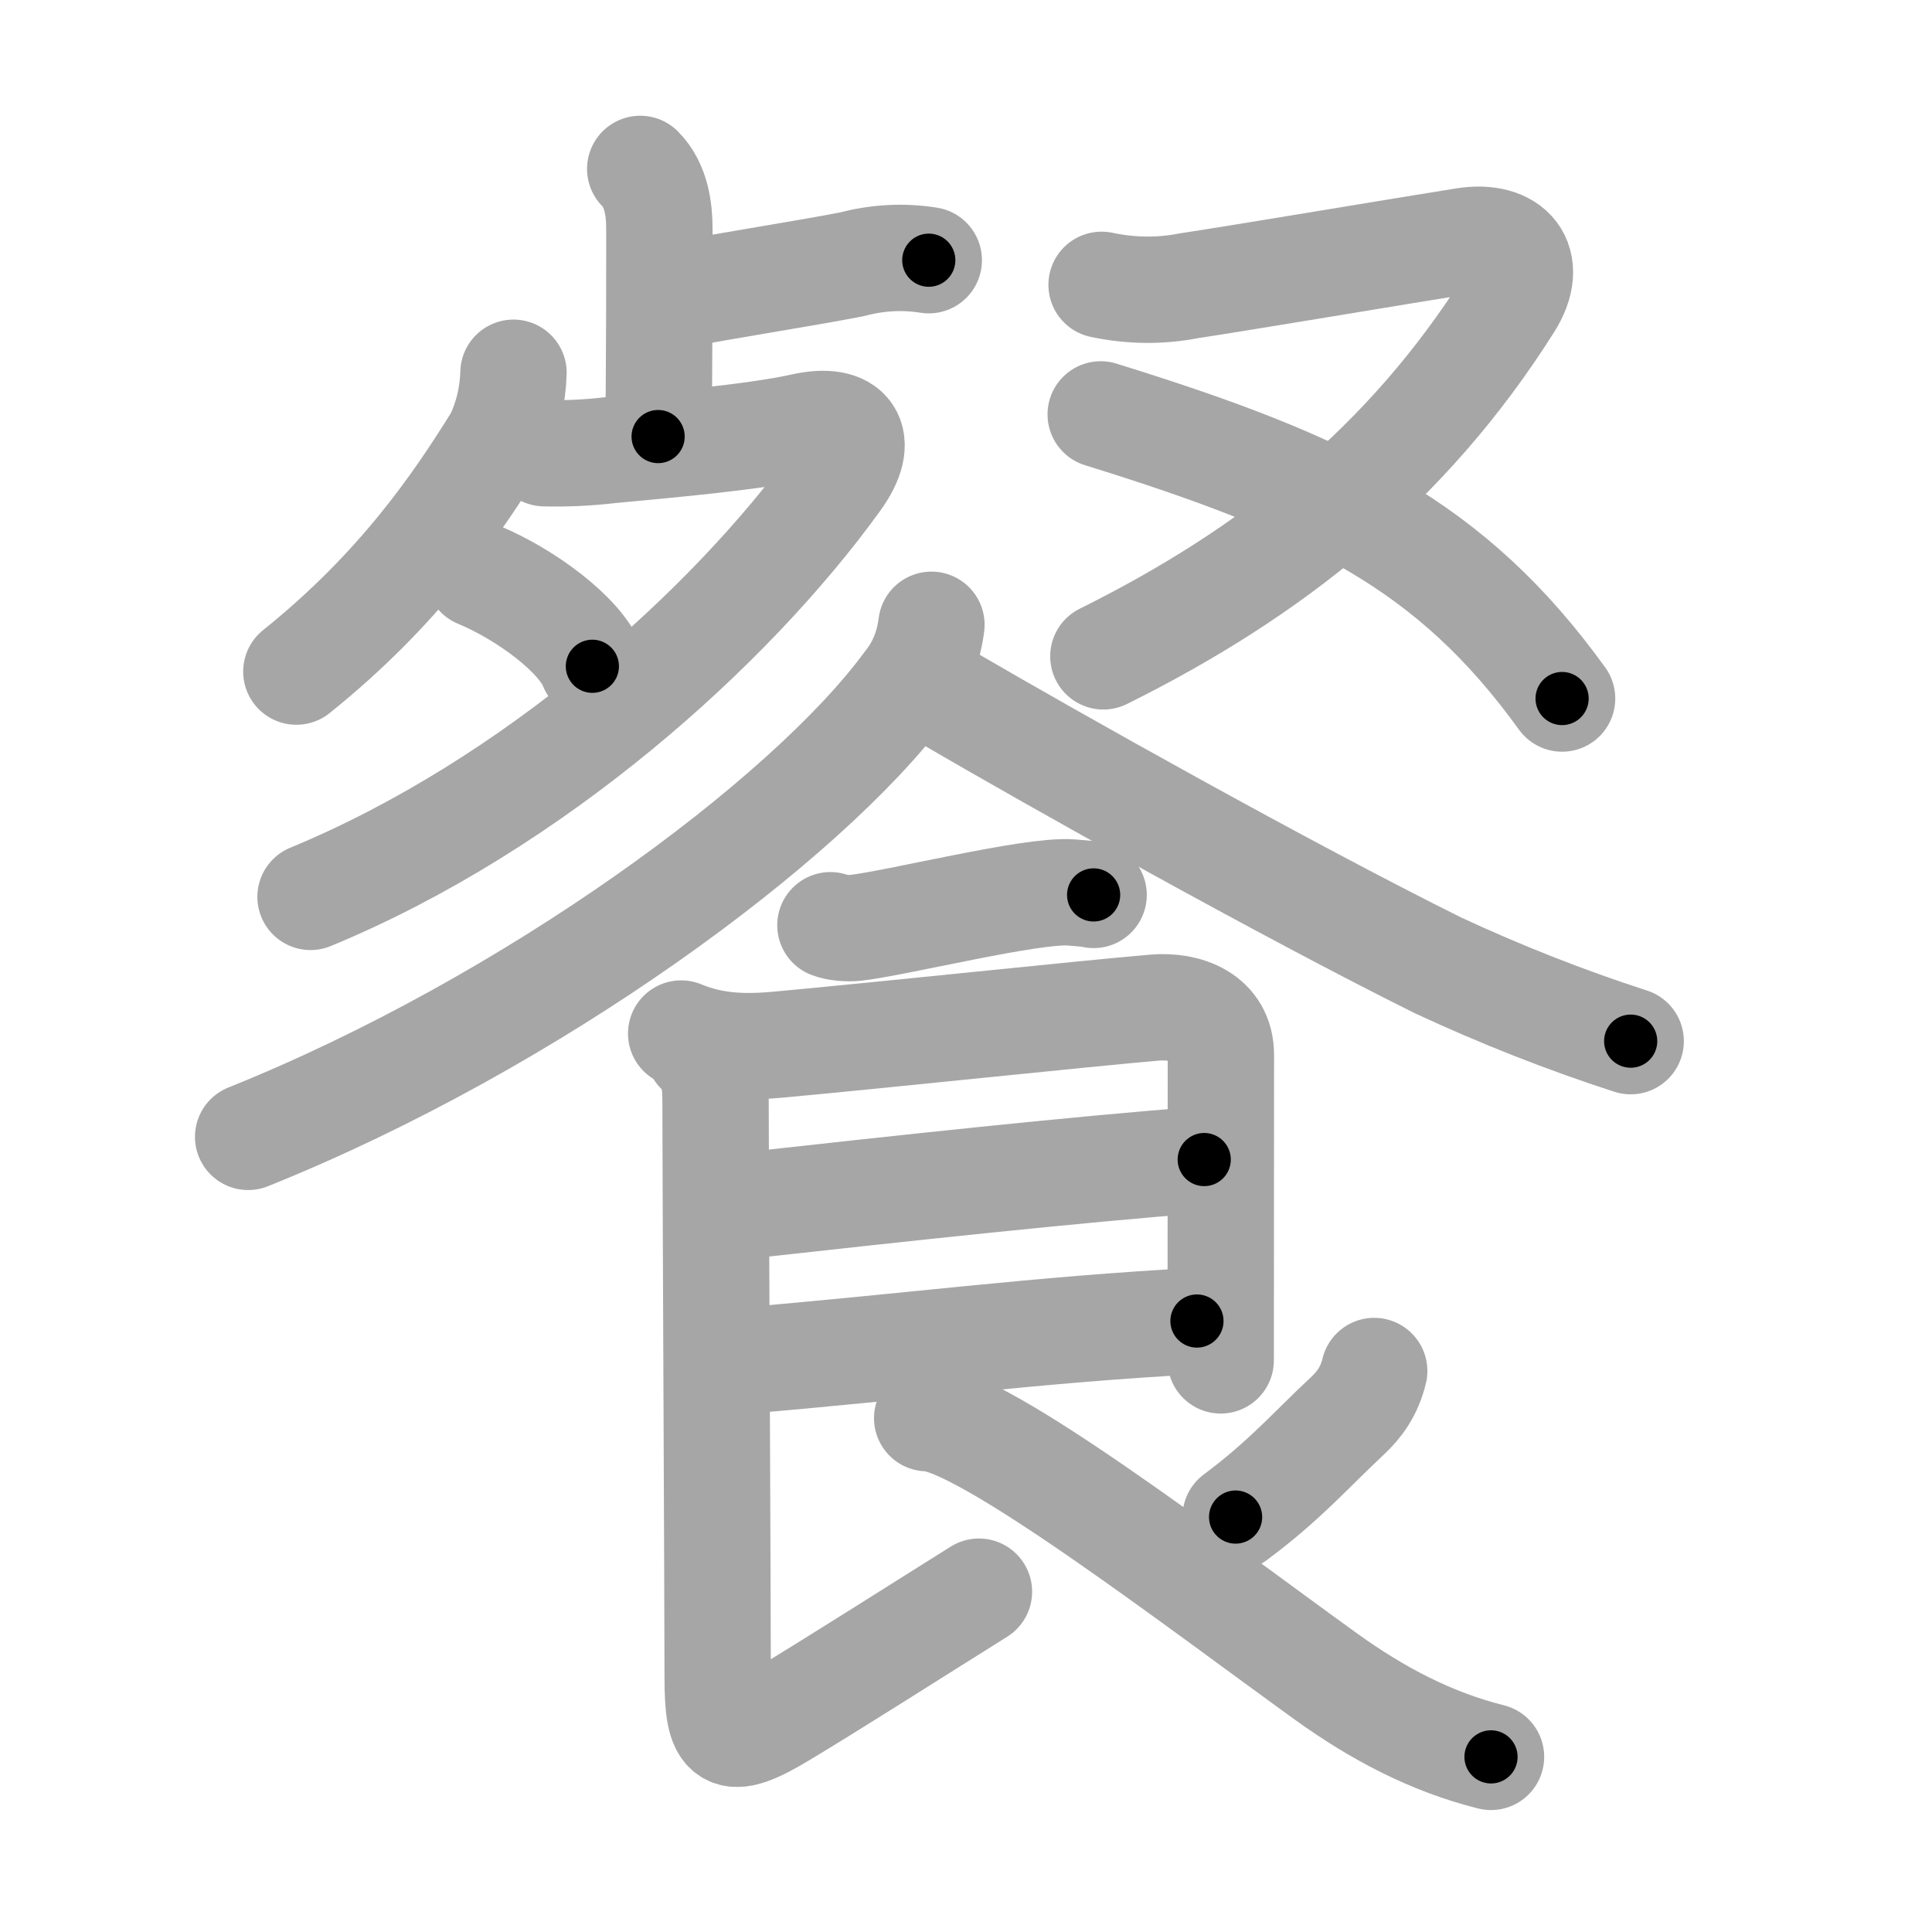 <svg xmlns="http://www.w3.org/2000/svg" viewBox="0 0 109 109" id="9910"><g fill="none" stroke="#a6a6a6" stroke-width="6" stroke-linecap="round" stroke-linejoin="round"><g><g><g><g><path d="M36.12,9.53c0.93,0.93,1.08,2.35,1.08,3.35c0,0.36,0.01,9.56-0.07,11.75" /><path d="M38.18,16.65c3.06-0.58,7.39-1.25,9.89-1.74c1.43-0.38,2.87-0.46,4.33-0.23" /></g><g><path d="M28.97,21.03c-0.04,1.31-0.33,2.54-0.88,3.69c-2.34,3.78-5.59,8.53-11.37,13.17" /><path d="M30.72,25.57c1.26,0.03,2.51-0.03,3.76-0.18c2.65-0.25,8.11-0.72,10.81-1.33c2.63-0.59,3.59,0.72,1.94,3c-5.99,8.3-17.1,18.33-29.71,23.54" /><path d="M26.99,32.42c2.71,1.13,5.75,3.41,6.43,5.17" /></g></g><g><path d="M62.15,16.07c1.66,0.35,3.31,0.37,4.94,0.05c3.11-0.47,11.89-1.95,15.55-2.53c2.58-0.41,4.01,1.18,2.49,3.57c-5.76,9.11-13.42,15.17-22.88,19.87" /><path d="M62.1,23.38c12.9,4,19.78,7.37,26.03,16.03" /></g></g><g><path d="M52.55,35.25c-0.16,1.29-0.63,2.42-1.41,3.38C45.48,46.31,29.97,57.73,14,64.14" /><path d="M53.5,39.38c6,3.5,18.89,10.74,27.64,15.09c3.53,1.64,7.15,3.07,10.86,4.27" /><path d="M 46.85,52.2 c 0.36,0.15 1.02,0.19 1.39,0.15 2.3,-0.25 9.96,-2.17 12.19,-2 0.6,0.05 0.96,0.07 1.27,0.14" /><path d="M38.43,58.31c1.94,0.81,3.82,0.78,5.56,0.62c5.97-0.55,17.16-1.74,21.13-2.08c1.82-0.16,3.76,0.56,3.76,2.66c0,4.24-0.01,11.14-0.01,17.24" /><path d="M41.69,68.06C51.25,67,60.5,66,67.94,65.42" /><path d="M41.8,76.78C51.12,76,58.62,75,67.53,74.53" /><path d="M39.43,59.31c0.88,0.88,0.94,1.81,0.94,2.89c0,3.29,0.12,28.43,0.12,32.42c0,3.5,0.5,4,3.62,2.12c2.74-1.64,7.62-4.75,11.12-6.94" /><path d="M77.53,77.35c-0.28,1.15-0.84,1.9-1.51,2.53c-2.14,2-3.51,3.62-6.31,5.71" /><path d="M52.31,80.01c3.09,0,15.44,9.49,22.53,14.6c2.84,2.04,5.85,3.65,9.28,4.51" /></g></g></g><g fill="none" stroke="#000" stroke-width="3" stroke-linecap="round" stroke-linejoin="round"><path d="M36.12,9.53c0.93,0.93,1.08,2.35,1.08,3.35c0,0.36,0.01,9.56-0.07,11.75" stroke-dasharray="15.364" stroke-dashoffset="15.364"><animate attributeName="stroke-dashoffset" values="15.364;15.364;0" dur="0.154s" fill="freeze" begin="0s;9910.click" /></path><path d="M38.18,16.65c3.06-0.58,7.39-1.25,9.89-1.74c1.43-0.38,2.87-0.46,4.33-0.23" stroke-dasharray="14.411" stroke-dashoffset="14.411"><animate attributeName="stroke-dashoffset" values="14.411" fill="freeze" begin="9910.click" /><animate attributeName="stroke-dashoffset" values="14.411;14.411;0" keyTimes="0;0.348;1" dur="0.442s" fill="freeze" begin="0s;9910.click" /></path><path d="M28.97,21.03c-0.04,1.31-0.33,2.54-0.88,3.69c-2.34,3.78-5.59,8.53-11.37,13.17" stroke-dasharray="21.314" stroke-dashoffset="21.314"><animate attributeName="stroke-dashoffset" values="21.314" fill="freeze" begin="9910.click" /><animate attributeName="stroke-dashoffset" values="21.314;21.314;0" keyTimes="0;0.675;1" dur="0.655s" fill="freeze" begin="0s;9910.click" /></path><path d="M30.72,25.57c1.26,0.03,2.51-0.03,3.76-0.18c2.65-0.25,8.11-0.72,10.81-1.33c2.63-0.59,3.59,0.72,1.94,3c-5.99,8.3-17.1,18.33-29.71,23.54" stroke-dasharray="58.571" stroke-dashoffset="58.571"><animate attributeName="stroke-dashoffset" values="58.571" fill="freeze" begin="9910.click" /><animate attributeName="stroke-dashoffset" values="58.571;58.571;0" keyTimes="0;0.528;1" dur="1.241s" fill="freeze" begin="0s;9910.click" /></path><path d="M26.99,32.42c2.71,1.13,5.75,3.41,6.43,5.17" stroke-dasharray="8.41" stroke-dashoffset="8.41"><animate attributeName="stroke-dashoffset" values="8.41" fill="freeze" begin="9910.click" /><animate attributeName="stroke-dashoffset" values="8.41;8.41;0" keyTimes="0;0.881;1" dur="1.409s" fill="freeze" begin="0s;9910.click" /></path><path d="M62.15,16.07c1.66,0.35,3.31,0.37,4.94,0.05c3.11-0.47,11.89-1.95,15.55-2.53c2.58-0.41,4.01,1.18,2.49,3.57c-5.76,9.11-13.42,15.17-22.88,19.87" stroke-dasharray="57.49" stroke-dashoffset="57.49"><animate attributeName="stroke-dashoffset" values="57.49" fill="freeze" begin="9910.click" /><animate attributeName="stroke-dashoffset" values="57.49;57.49;0" keyTimes="0;0.71;1" dur="1.984s" fill="freeze" begin="0s;9910.click" /></path><path d="M62.1,23.38c12.9,4,19.78,7.37,26.03,16.03" stroke-dasharray="31.228" stroke-dashoffset="31.228"><animate attributeName="stroke-dashoffset" values="31.228" fill="freeze" begin="9910.click" /><animate attributeName="stroke-dashoffset" values="31.228;31.228;0" keyTimes="0;0.864;1" dur="2.296s" fill="freeze" begin="0s;9910.click" /></path><path d="M52.55,35.25c-0.16,1.29-0.63,2.42-1.41,3.38C45.48,46.31,29.97,57.73,14,64.14" stroke-dasharray="49.199" stroke-dashoffset="49.199"><animate attributeName="stroke-dashoffset" values="49.199" fill="freeze" begin="9910.click" /><animate attributeName="stroke-dashoffset" values="49.199;49.199;0" keyTimes="0;0.824;1" dur="2.788s" fill="freeze" begin="0s;9910.click" /></path><path d="M53.5,39.38c6,3.5,18.89,10.74,27.64,15.09c3.53,1.64,7.15,3.07,10.86,4.27" stroke-dasharray="43.173" stroke-dashoffset="43.173"><animate attributeName="stroke-dashoffset" values="43.173" fill="freeze" begin="9910.click" /><animate attributeName="stroke-dashoffset" values="43.173;43.173;0" keyTimes="0;0.866;1" dur="3.22s" fill="freeze" begin="0s;9910.click" /></path><path d="M 46.85,52.2 c 0.36,0.15 1.02,0.19 1.39,0.15 2.3,-0.25 9.96,-2.17 12.19,-2 0.6,0.05 0.96,0.07 1.27,0.14" stroke-dasharray="15.057" stroke-dashoffset="15.057"><animate attributeName="stroke-dashoffset" values="15.057" fill="freeze" begin="9910.click" /><animate attributeName="stroke-dashoffset" values="15.057;15.057;0" keyTimes="0;0.955;1" dur="3.371s" fill="freeze" begin="0s;9910.click" /></path><path d="M38.43,58.31c1.94,0.81,3.82,0.78,5.56,0.62c5.97-0.55,17.16-1.74,21.13-2.08c1.82-0.16,3.76,0.56,3.76,2.66c0,4.24-0.01,11.14-0.01,17.24" stroke-dasharray="49.387" stroke-dashoffset="49.387"><animate attributeName="stroke-dashoffset" values="49.387" fill="freeze" begin="9910.click" /><animate attributeName="stroke-dashoffset" values="49.387;49.387;0" keyTimes="0;0.872;1" dur="3.865s" fill="freeze" begin="0s;9910.click" /></path><path d="M41.69,68.06C51.25,67,60.5,66,67.94,65.42" stroke-dasharray="26.385" stroke-dashoffset="26.385"><animate attributeName="stroke-dashoffset" values="26.385" fill="freeze" begin="9910.click" /><animate attributeName="stroke-dashoffset" values="26.385;26.385;0" keyTimes="0;0.936;1" dur="4.129s" fill="freeze" begin="0s;9910.click" /></path><path d="M41.8,76.78C51.12,76,58.62,75,67.53,74.53" stroke-dasharray="25.831" stroke-dashoffset="25.831"><animate attributeName="stroke-dashoffset" values="25.831" fill="freeze" begin="9910.click" /><animate attributeName="stroke-dashoffset" values="25.831;25.831;0" keyTimes="0;0.941;1" dur="4.387s" fill="freeze" begin="0s;9910.click" /></path><path d="M39.43,59.31c0.88,0.88,0.94,1.81,0.94,2.89c0,3.29,0.12,28.43,0.12,32.42c0,3.5,0.5,4,3.62,2.12c2.74-1.64,7.62-4.75,11.12-6.94" stroke-dasharray="55.154" stroke-dashoffset="55.154"><animate attributeName="stroke-dashoffset" values="55.154" fill="freeze" begin="9910.click" /><animate attributeName="stroke-dashoffset" values="55.154;55.154;0" keyTimes="0;0.888;1" dur="4.939s" fill="freeze" begin="0s;9910.click" /></path><path d="M77.53,77.35c-0.28,1.15-0.84,1.9-1.51,2.53c-2.14,2-3.51,3.62-6.31,5.71" stroke-dasharray="11.51" stroke-dashoffset="11.51"><animate attributeName="stroke-dashoffset" values="11.51" fill="freeze" begin="9910.click" /><animate attributeName="stroke-dashoffset" values="11.51;11.51;0" keyTimes="0;0.956;1" dur="5.169s" fill="freeze" begin="0s;9910.click" /></path><path d="M52.31,80.01c3.09,0,15.44,9.49,22.53,14.6c2.84,2.04,5.85,3.65,9.28,4.51" stroke-dasharray="37.356" stroke-dashoffset="37.356"><animate attributeName="stroke-dashoffset" values="37.356" fill="freeze" begin="9910.click" /><animate attributeName="stroke-dashoffset" values="37.356;37.356;0" keyTimes="0;0.933;1" dur="5.543s" fill="freeze" begin="0s;9910.click" /></path></g></svg>